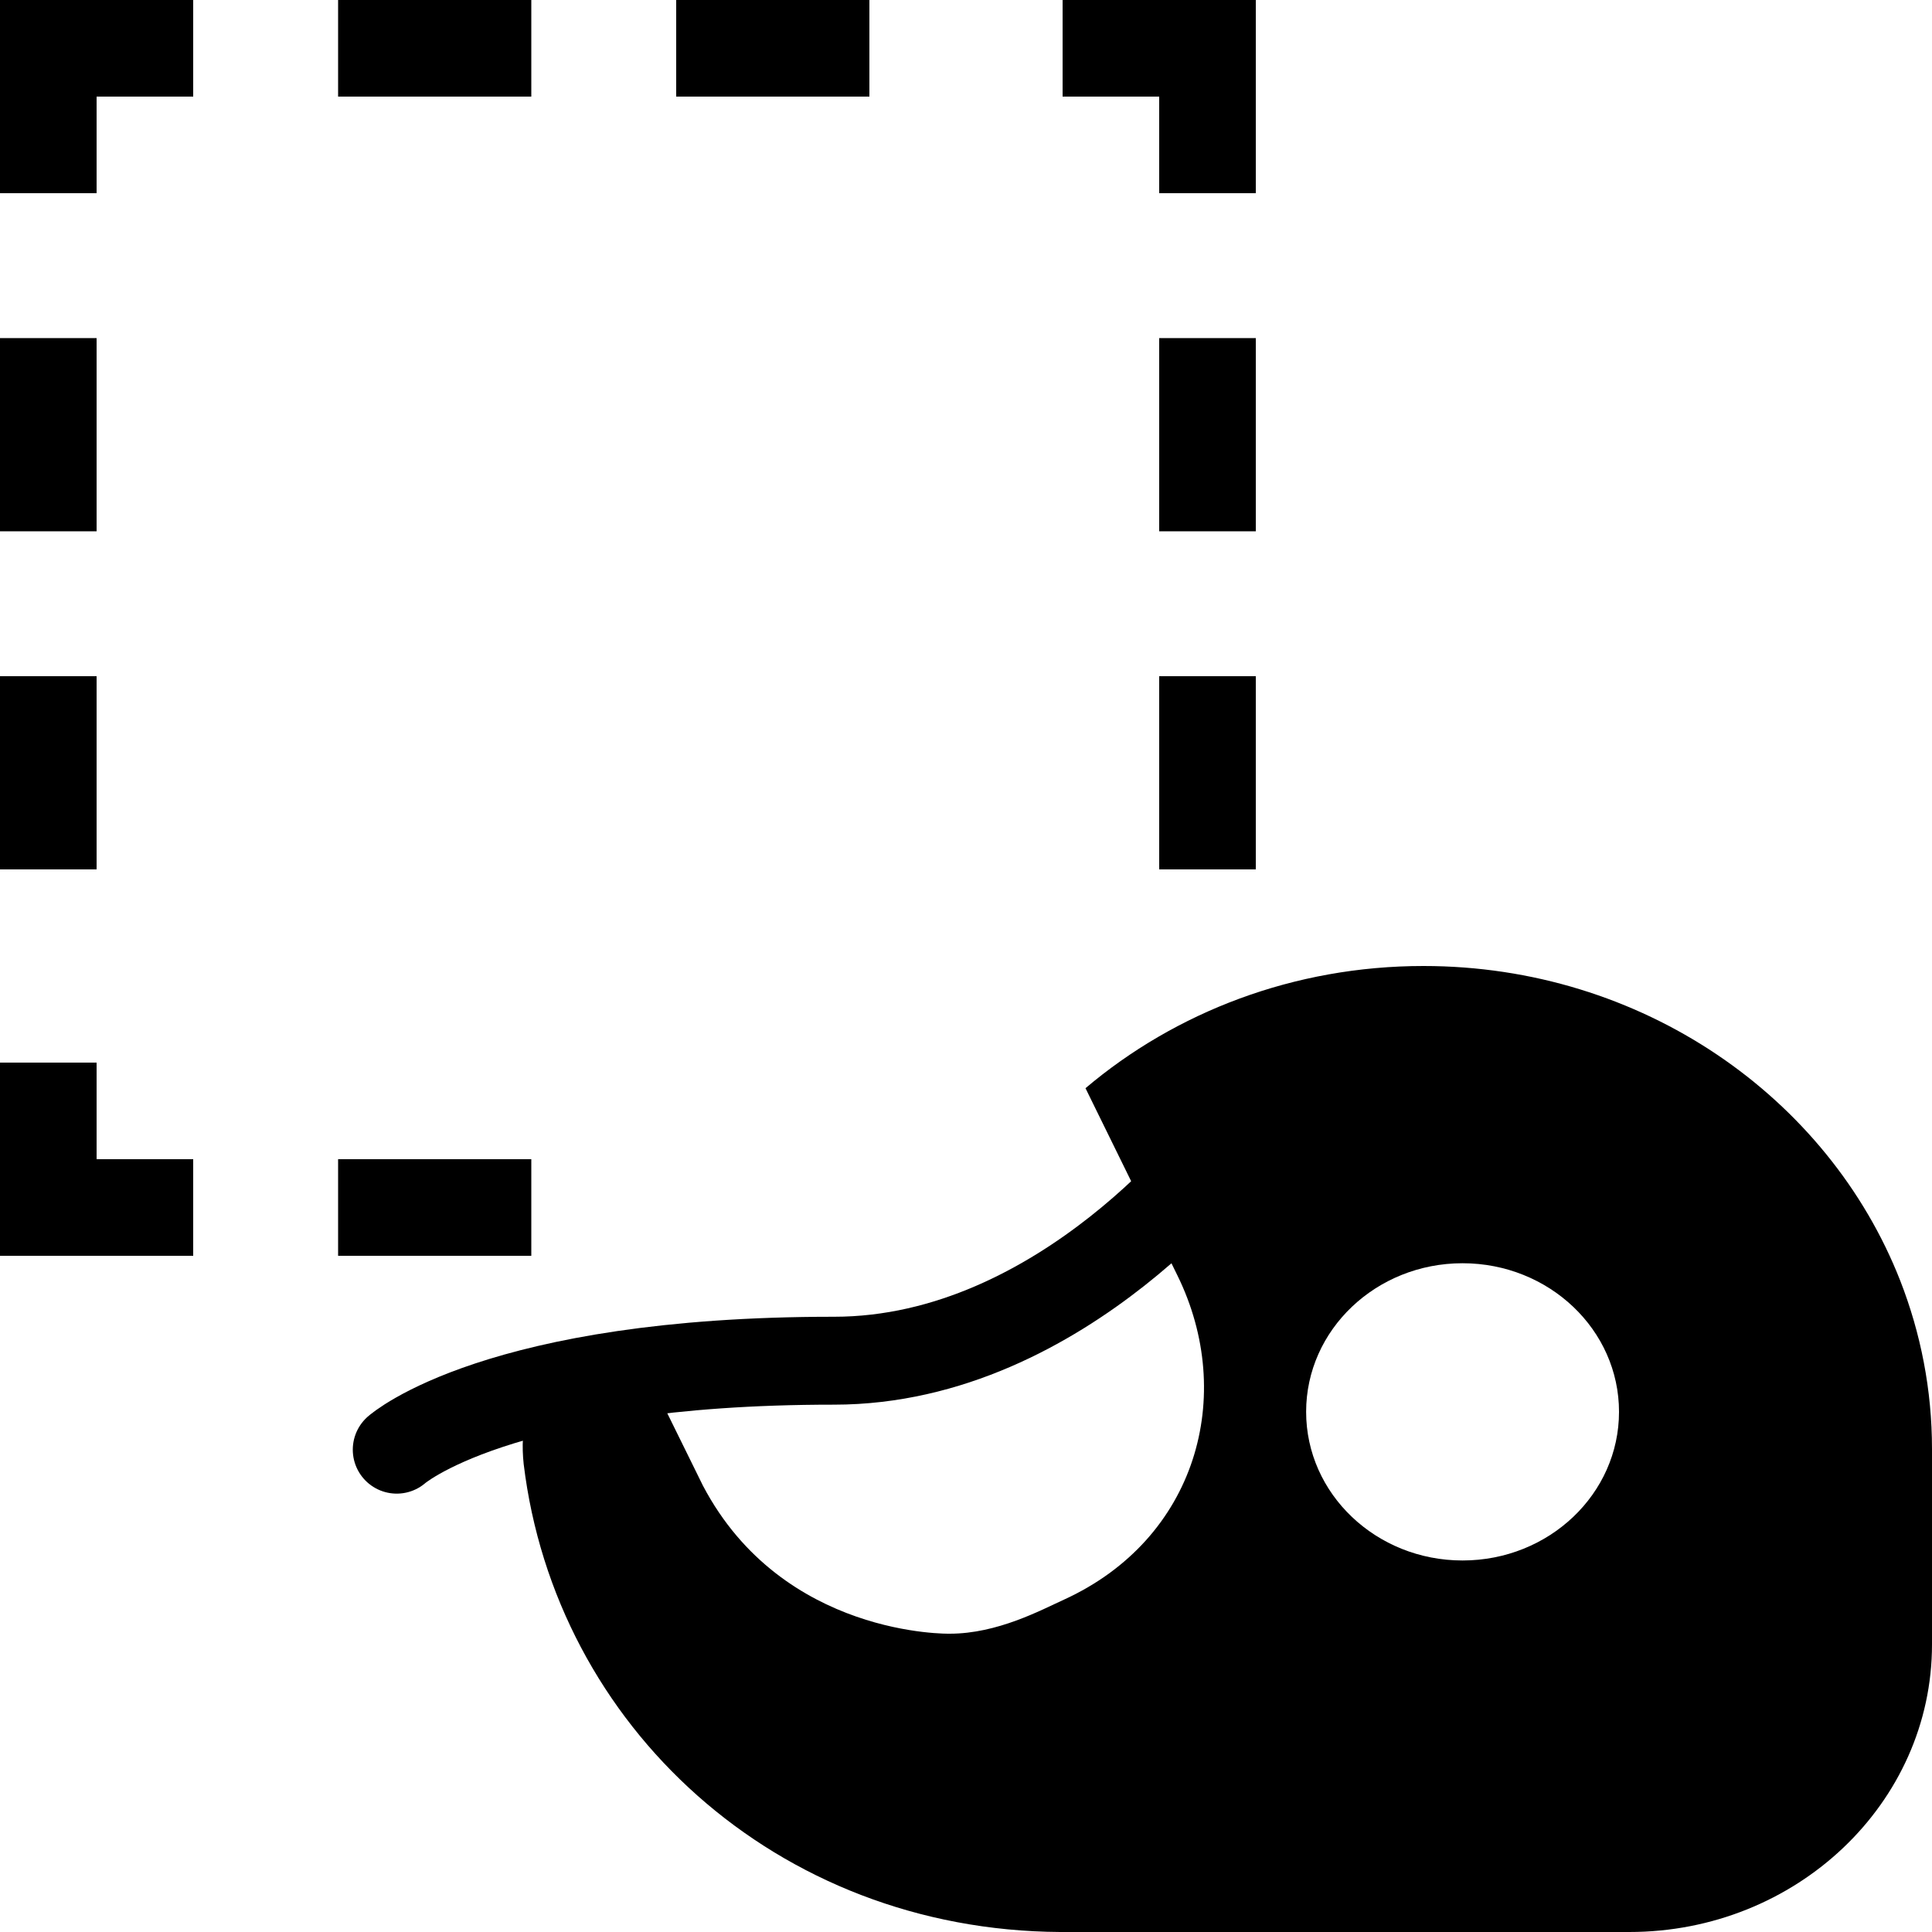 <?xml version="1.0" encoding="UTF-8" standalone="no"?>
<!DOCTYPE svg PUBLIC "-//W3C//DTD SVG 1.1//EN" "http://www.w3.org/Graphics/SVG/1.1/DTD/svg11.dtd">
<svg width="100%" height="100%" viewBox="0 0 20 20" version="1.1" xmlns="http://www.w3.org/2000/svg" xmlns:xlink="http://www.w3.org/1999/xlink" xml:space="preserve" xmlns:serif="http://www.serif.com/" style="fill-rule:evenodd;clip-rule:evenodd;stroke-linecap:round;stroke-linejoin:round;">
    <g id="tape_rectangular">
        <rect id="bg" x="0" y="0" width="20" height="20" style="fill-opacity:0;"/>
        <g>
            <path d="M10.974,20l5.892,0c1.73,0 3.134,-1.334 3.134,-2.977l0,-2.023c0,-0.613 -0.117,-1.2 -0.329,-1.743c-0.746,-1.902 -2.675,-3.257 -4.935,-3.257c-1.343,-0 -2.569,0.478 -3.499,1.265l0.951,1.937c0.612,1.244 0.199,2.731 -1.175,3.358c-0.236,0.107 -0.687,0.352 -1.181,0.352c0,-0 -1.728,0.039 -2.555,-1.532c-0,0 -0.196,-0.398 -0.388,-0.788c-0.094,-0.191 -0.268,-0.337 -0.48,-0.4c-0.212,-0.063 -0.443,-0.037 -0.635,0.069c-0.331,0.183 -0.391,0.532 -0.353,0.894c0.328,2.712 2.617,4.827 5.553,4.845Zm4.166,-6.923c-0.894,-0 -1.619,0.689 -1.619,1.538c-0,0.85 0.725,1.539 1.619,1.539c0.895,-0 1.62,-0.689 1.62,-1.539c0,-0.849 -0.725,-1.538 -1.62,-1.538Z"/>
            <path d="M4.107,15.007c0,0 1.041,-0.922 4.526,-0.921c2.391,0 4.072,-2.268 4.072,-2.268" style="fill:none;stroke:#000;stroke-width:0.91px;"/>
        </g>
        <path d="M12,1l0,1l1,0l0,-2l-2,0l0,1l1,0Zm0,4.5l0,-2l1,0l0,2l-1,0Zm-5,-4.5l0,-1l2,0l0,1l-2,0Zm-3.5,0l0,-1l2,0l0,1l-2,0Zm0,12l0,-1l2,0l0,1l-2,0Zm-3.5,-11l1,0l0,-1l1,0l0,-1l-2,0l0,2Zm2,11l0,-1l-1,0l0,-1l-1,0l0,2l2,0Zm-2,-4l0,-2l1,0l0,2l-1,0Zm0,-3.5l0,-2l1,0l0,2l-1,0Z"/>
        <rect x="12" y="7" width="1" height="2" style="fill-opacity:0.2;"/>
        <rect x="12" y="7" width="1" height="2"/>
    </g>
</svg>

